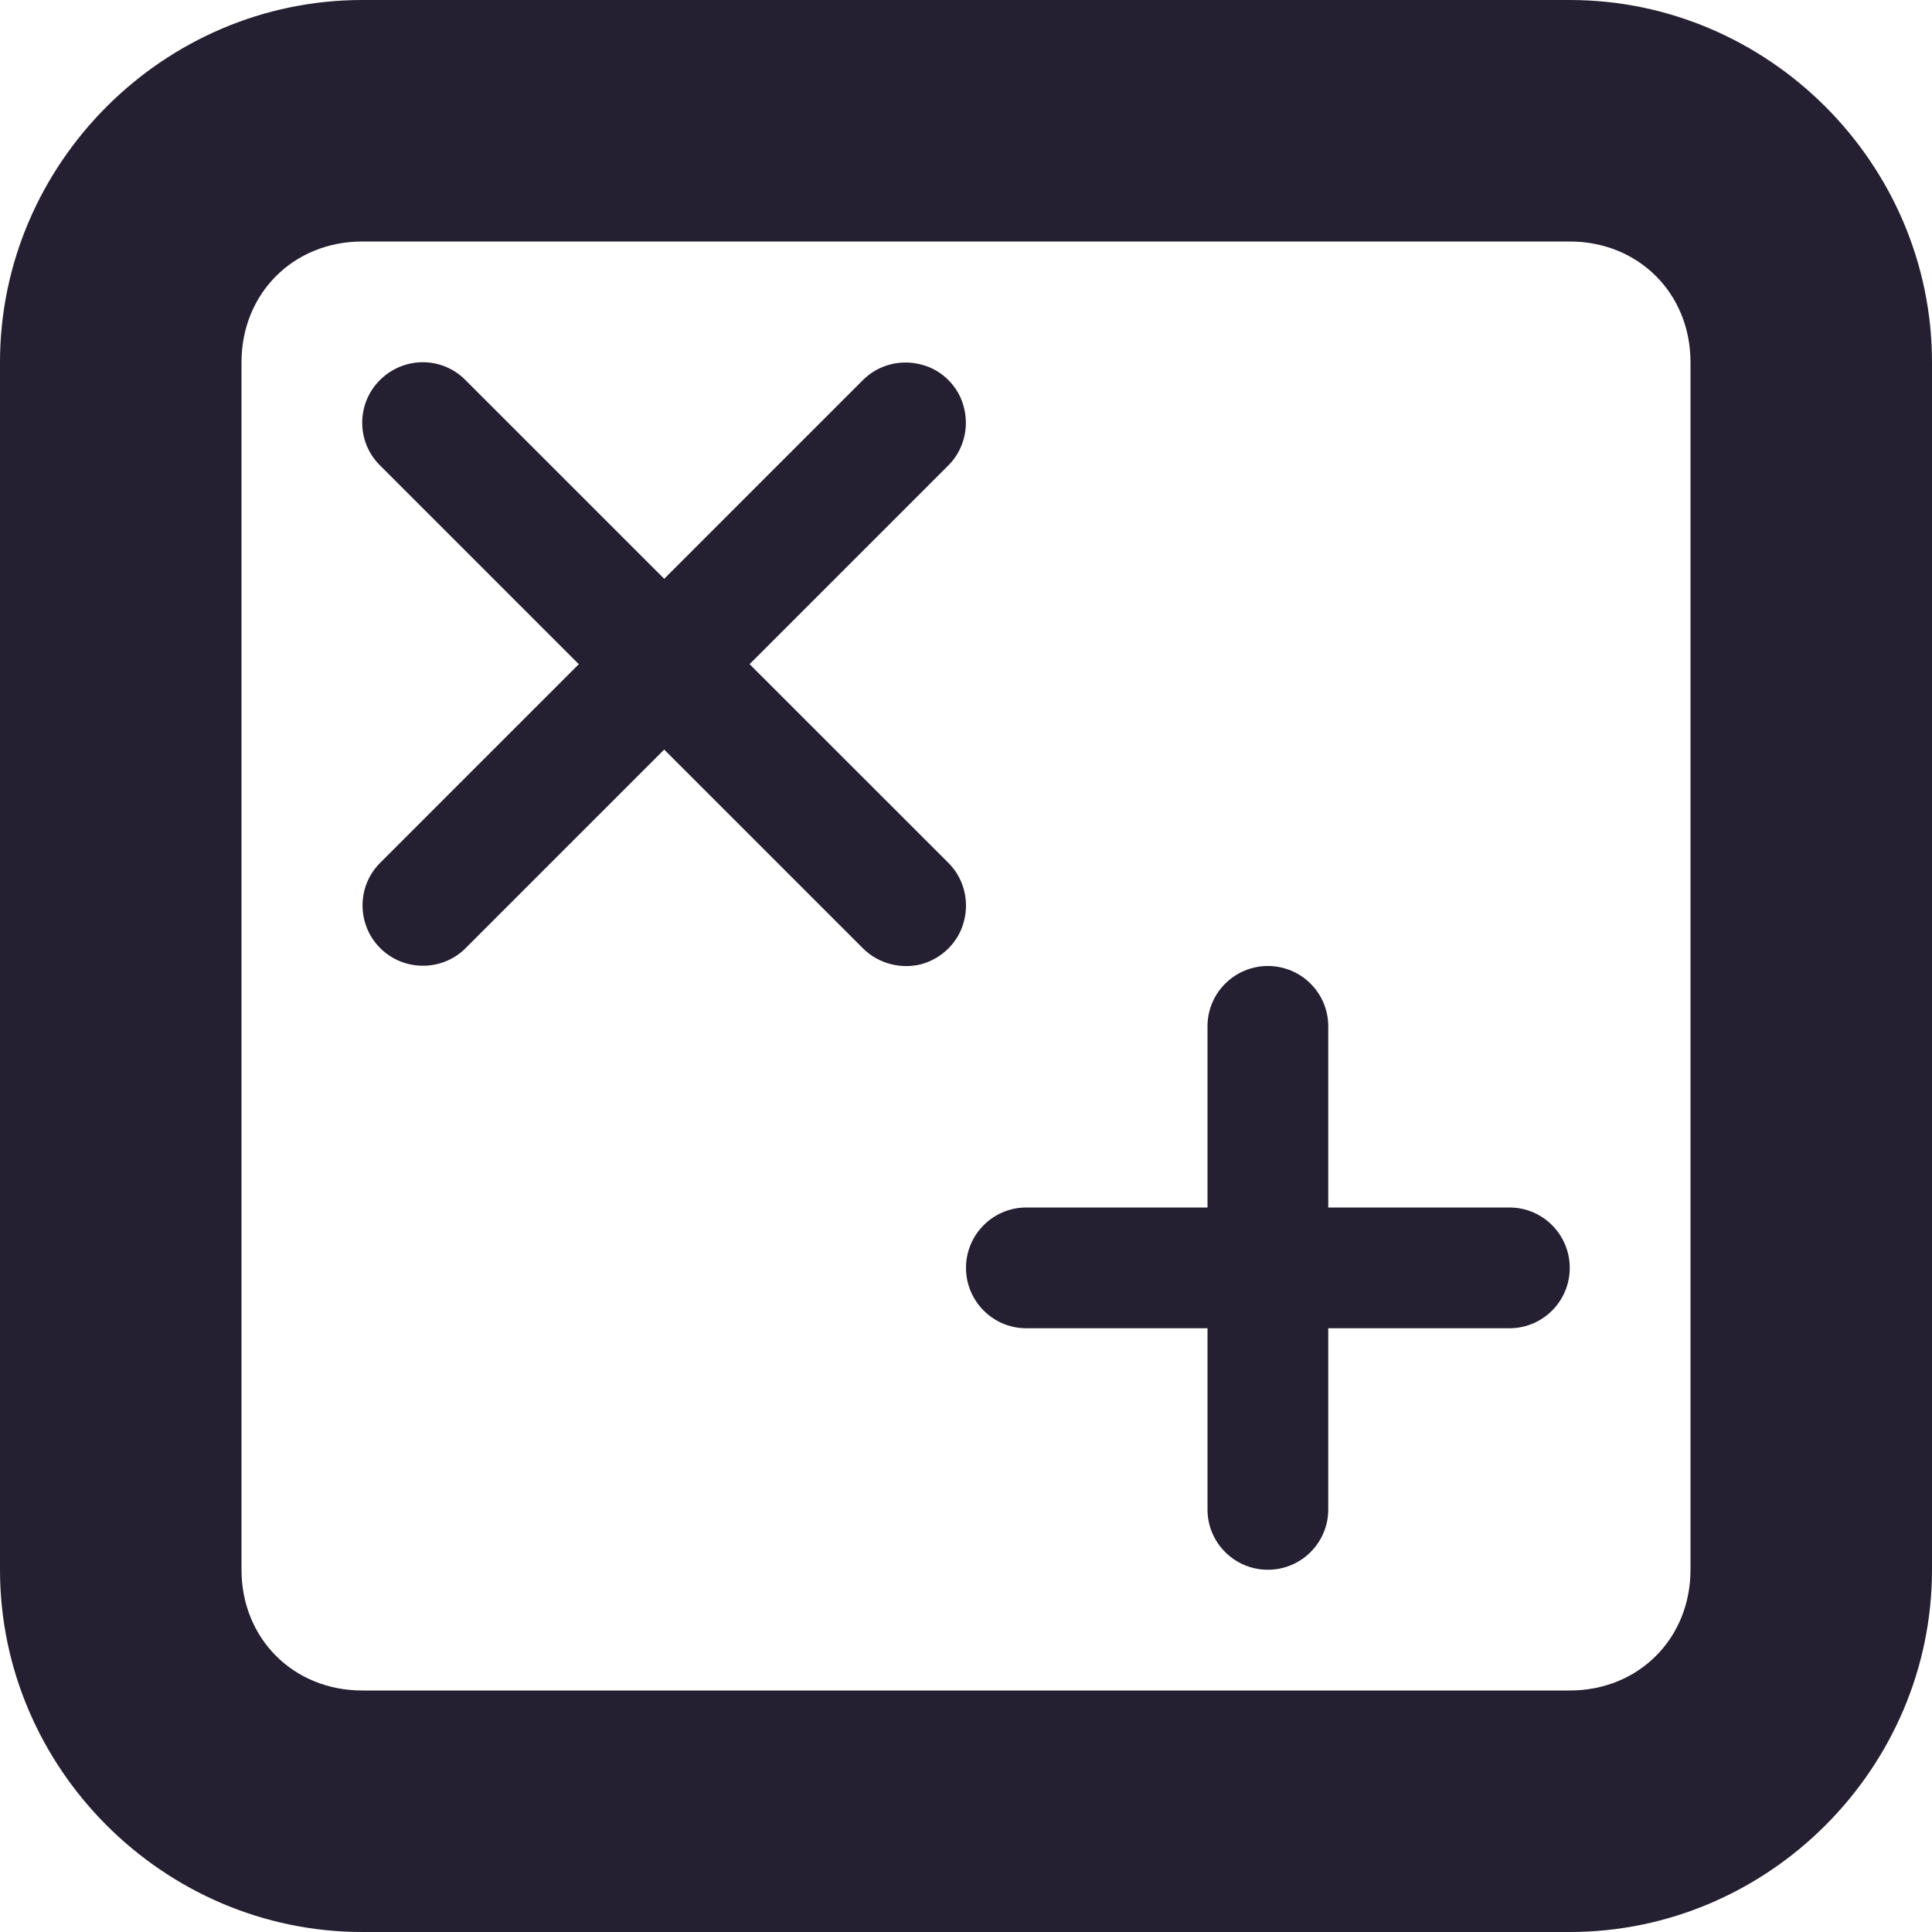 <?xml version="1.0" encoding="UTF-8" standalone="no"?>
<svg
   height="16px"
   viewBox="0 0 16 16"
   width="16px"
   version="1.1"
   id="svg12"
   xmlns="http://www.w3.org/2000/svg"
   xmlns:svg="http://www.w3.org/2000/svg">
  <defs
     id="defs16" />
  <path
     d="m 3 0 c -1.645 0 -3 1.355 -3 3 v 10 c 0 1.645 1.355 3 3 3 h 10 c 1.645 0 3 -1.355 3 -3 v -10 c 0 -1.645 -1.355 -3 -3 -3 z m 0 2 h 10 c 0.57 0 1 0.43 1 1 v 10 c 0 0.57 -0.43 1 -1 1 h -10 c -0.57 0 -1 -0.43 -1 -1 v -10 c 0 -0.57 0.43 -1 1 -1 z m 0 0"
     id="path2"
     style="fill:#241f31" />
  <path
     d="m 3.848 3.141 c -0.195 -0.191 -0.508 -0.188 -0.703 0.008 c -0.191 0.191 -0.195 0.504 -0.004 0.699 l 4.012 4.012 c 0.125 0.121 0.309 0.168 0.477 0.125 c 0.172 -0.047 0.309 -0.184 0.352 -0.352 c 0.047 -0.172 0 -0.355 -0.121 -0.48 z m 0 0"
     id="path4"
     style="fill:#241f31" />
  <path
     d="m 7.633 3.02 c -0.172 -0.047 -0.355 0 -0.48 0.121 l -4.012 4.012 c -0.188 0.195 -0.184 0.508 0.008 0.699 c 0.191 0.191 0.504 0.195 0.699 0.008 l 4.012 -4.012 c 0.121 -0.125 0.168 -0.309 0.121 -0.48 c -0.043 -0.168 -0.18 -0.305 -0.348 -0.348 z m 0 0"
     id="path6"
     style="fill:#241f31" />
  <path
     d="m 8.492 10 c -0.273 0.004 -0.492 0.227 -0.492 0.5 s 0.219 0.496 0.492 0.5 h 4.016 c 0.273 -0.004 0.492 -0.227 0.492 -0.5 s -0.219 -0.496 -0.492 -0.5 z m 0 0"
     id="path8"
     style="fill:#241f31" />
  <path
     d="m 10.5 8 c -0.273 0 -0.496 0.219 -0.5 0.492 v 4.016 c 0.004 0.273 0.227 0.492 0.5 0.492 s 0.496 -0.219 0.5 -0.492 v -4.016 c -0.004 -0.273 -0.227 -0.492 -0.5 -0.492 z m 0 0"
     id="path10"
     style="fill:#241f31" />
</svg>
